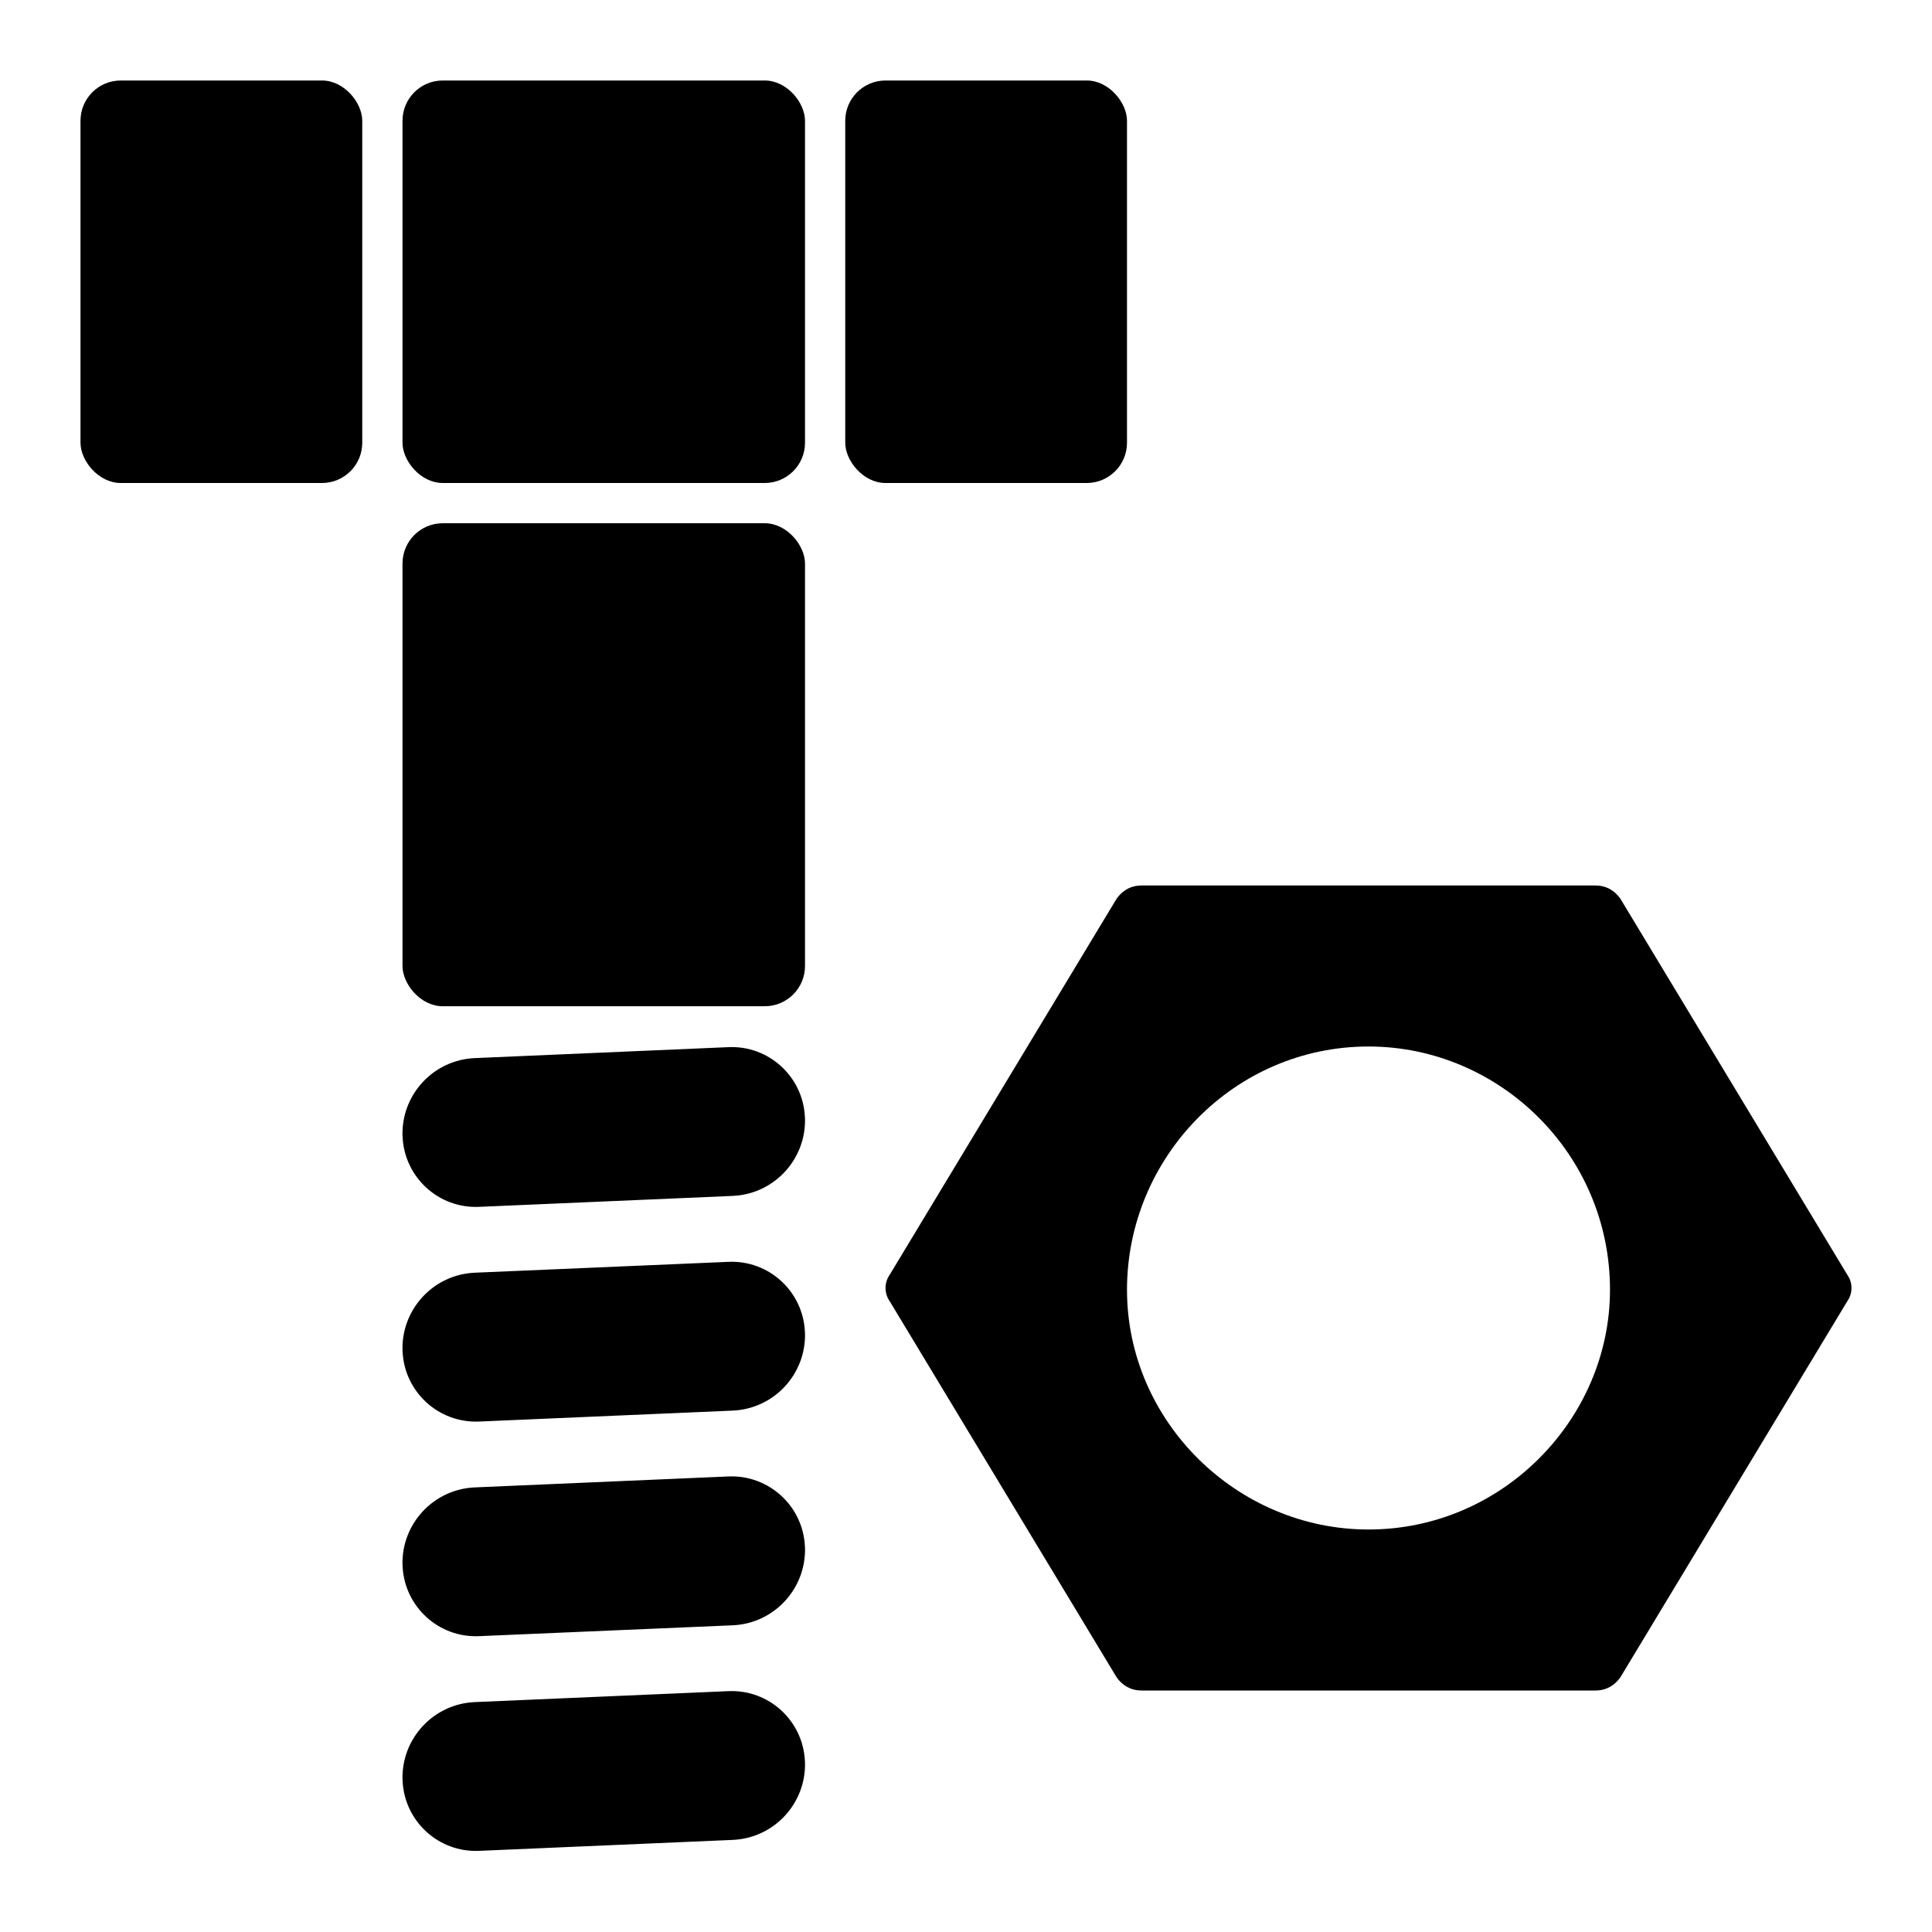 <?xml version="1.0" encoding="UTF-8"?>
<svg width="24px" height="24px" viewBox="0 0 24 24" version="1.1" xmlns="http://www.w3.org/2000/svg" xmlns:xlink="http://www.w3.org/1999/xlink">
    <!-- Generator: Sketch 54.1 (76490) - https://sketchapp.com -->
    <title>material_management a copy</title>
    <desc>Created with Sketch.</desc>
    <g id="material_management-a-copy" stroke="none" stroke-width="1" fill="none" fill-rule="evenodd">
        <rect id="Rectangle" fill="#000000" x="1" y="1" width="3.5" height="5" rx="0.5"></rect>
        <rect id="Rectangle-Copy" fill="#000000" x="5" y="1" width="5" height="5" rx="0.5"></rect>
        <rect id="Rectangle-Copy-2" fill="#000000" x="10.5" y="1" width="3.5" height="5" rx="0.5"></rect>
        <rect id="Rectangle-Copy-3" fill="#000000" x="5" y="6.5" width="5" height="6" rx="0.5"></rect>
        <path d="M5.898,13.144 L9.05,13.008 C9.552,12.986 9.977,13.376 9.999,13.879 C9.999,13.884 9.999,13.888 10,13.892 L10,13.892 C10.014,14.405 9.614,14.834 9.102,14.856 L5.95,14.992 C5.448,15.014 5.023,14.624 5.001,14.121 C5.001,14.116 5.001,14.112 5,14.108 L5,14.108 C4.986,13.595 5.386,13.166 5.898,13.144 Z" id="Rectangle" fill="#000000"></path>
        <path d="M5.898,15.81 L9.05,15.675 C9.552,15.653 9.977,16.043 9.999,16.546 C9.999,16.55 9.999,16.555 10,16.559 L10,16.559 C10.014,17.072 9.614,17.501 9.102,17.523 L5.95,17.659 C5.448,17.68 5.023,17.29 5.001,16.788 C5.001,16.783 5.001,16.779 5,16.774 L5,16.774 C4.986,16.262 5.386,15.832 5.898,15.81 Z" id="Rectangle-Copy-4" fill="#000000"></path>
        <path d="M5.898,18.477 L9.05,18.341 C9.552,18.32 9.977,18.71 9.999,19.212 C9.999,19.217 9.999,19.221 10,19.226 L10,19.226 C10.014,19.738 9.614,20.168 9.102,20.19 L5.95,20.325 C5.448,20.347 5.023,19.957 5.001,19.454 C5.001,19.45 5.001,19.445 5,19.441 L5,19.441 C4.986,18.928 5.386,18.499 5.898,18.477 Z" id="Rectangle-Copy-5" fill="#000000"></path>
        <path d="M5.898,21.144 L9.05,21.008 C9.552,20.986 9.977,21.376 9.999,21.879 C9.999,21.884 9.999,21.888 10,21.892 L10,21.892 C10.014,22.405 9.614,22.834 9.102,22.856 L5.95,22.992 C5.448,23.014 5.023,22.624 5.001,22.121 C5.001,22.116 5.001,22.112 5,22.108 L5,22.108 C4.986,21.595 5.386,21.166 5.898,21.144 Z" id="Rectangle-Copy-5" fill="#000000"></path>
        <path d="M22.948,15.836 C23.017,15.934 23.017,16.066 22.948,16.164 L20.129,20.836 C20.06,20.934 19.957,21 19.819,21 L14.181,21 C14.043,21 13.94,20.934 13.871,20.836 L11.052,16.164 C10.983,16.066 10.983,15.934 11.052,15.836 L13.871,11.164 C13.94,11.066 14.043,11 14.181,11 L19.819,11 C19.957,11 20.06,11.066 20.129,11.164 L22.948,15.836 Z M17,19 C18.671,19 20,17.619 20,16.022 C20,14.338 18.629,13 17,13 C15.329,13 14,14.381 14,16.022 C14,17.662 15.371,19 17,19 Z" id="Combined-Shape" fill="#000000" fill-rule="nonzero"></path>
    </g>
</svg>